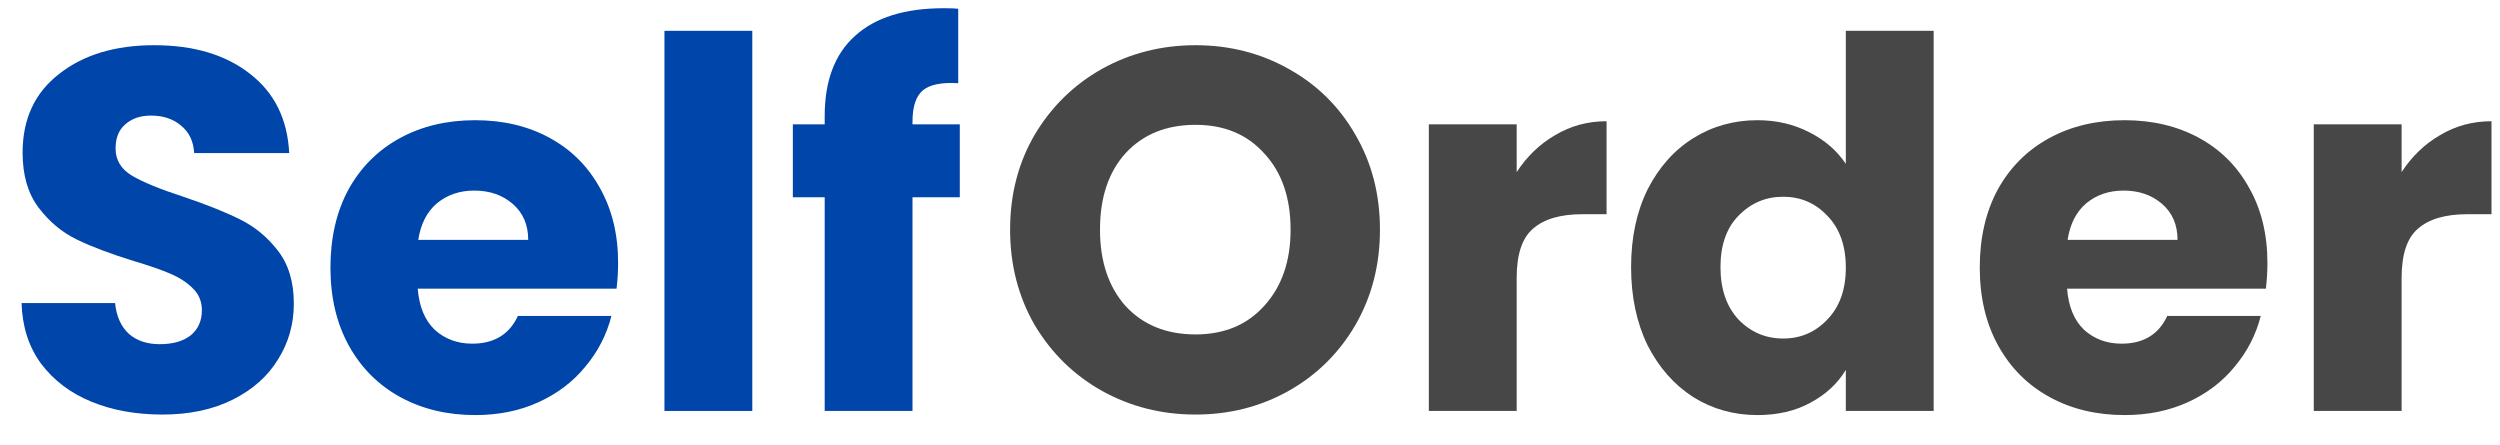 <svg width="73" height="13" viewBox="0 0 73 13" fill="none" xmlns="http://www.w3.org/2000/svg">
<path d="M4.74 12.105C3.97 12.105 3.28 11.98 2.67 11.73C2.06 11.48 1.57 11.11 1.2 10.62C0.84 10.13 0.65 9.54 0.63 8.85H3.36C3.4 9.24 3.535 9.54 3.765 9.75C3.995 9.95 4.295 10.05 4.665 10.05C5.045 10.05 5.345 9.965 5.565 9.795C5.785 9.615 5.895 9.37 5.895 9.06C5.895 8.8 5.805 8.585 5.625 8.415C5.455 8.245 5.24 8.105 4.98 7.995C4.73 7.885 4.37 7.76 3.9 7.62C3.22 7.41 2.665 7.2 2.235 6.99C1.805 6.78 1.435 6.47 1.125 6.06C0.815 5.65 0.66 5.115 0.66 4.455C0.66 3.475 1.015 2.71 1.725 2.16C2.435 1.6 3.36 1.32 4.5 1.32C5.66 1.32 6.595 1.6 7.305 2.16C8.015 2.71 8.395 3.48 8.445 4.47H5.67C5.65 4.13 5.525 3.865 5.295 3.675C5.065 3.475 4.77 3.375 4.41 3.375C4.1 3.375 3.85 3.46 3.66 3.63C3.47 3.79 3.375 4.025 3.375 4.335C3.375 4.675 3.535 4.94 3.855 5.13C4.175 5.32 4.675 5.525 5.355 5.745C6.035 5.975 6.585 6.195 7.005 6.405C7.435 6.615 7.805 6.92 8.115 7.32C8.425 7.72 8.58 8.235 8.58 8.865C8.58 9.465 8.425 10.01 8.115 10.5C7.815 10.99 7.375 11.38 6.795 11.67C6.215 11.96 5.53 12.105 4.74 12.105Z" fill="#0045AA"/>
<path d="M18.049 7.68C18.049 7.92 18.034 8.17 18.003 8.43H12.198C12.239 8.95 12.403 9.35 12.694 9.63C12.993 9.9 13.358 10.035 13.789 10.035C14.428 10.035 14.873 9.765 15.123 9.225H17.854C17.713 9.775 17.459 10.27 17.088 10.71C16.729 11.15 16.273 11.495 15.723 11.745C15.174 11.995 14.559 12.12 13.879 12.12C13.059 12.12 12.329 11.945 11.688 11.595C11.049 11.245 10.549 10.745 10.188 10.095C9.829 9.445 9.649 8.685 9.649 7.815C9.649 6.945 9.824 6.185 10.174 5.535C10.534 4.885 11.034 4.385 11.674 4.035C12.313 3.685 13.049 3.51 13.879 3.51C14.688 3.51 15.409 3.68 16.038 4.02C16.669 4.36 17.159 4.845 17.509 5.475C17.869 6.105 18.049 6.84 18.049 7.68ZM15.424 7.005C15.424 6.565 15.274 6.215 14.973 5.955C14.674 5.695 14.299 5.565 13.848 5.565C13.418 5.565 13.053 5.69 12.754 5.94C12.463 6.19 12.284 6.545 12.213 7.005H15.424Z" fill="#0045AA"/>
<path d="M21.967 0.9V12H19.402V0.9H21.967Z" fill="#0045AA"/>
<path d="M28.026 5.76H26.645V12H24.081V5.76H23.151V3.63H24.081V3.39C24.081 2.36 24.375 1.58 24.965 1.05C25.555 0.51 26.421 0.24 27.561 0.24C27.75 0.24 27.89 0.245 27.98 0.255V2.43C27.491 2.4 27.145 2.47 26.945 2.64C26.745 2.81 26.645 3.115 26.645 3.555V3.63H28.026V5.76Z" fill="#0045AA"/>
<path d="M34.91 12.105C33.92 12.105 33.01 11.875 32.18 11.415C31.36 10.955 30.705 10.315 30.215 9.495C29.735 8.665 29.495 7.735 29.495 6.705C29.495 5.675 29.735 4.75 30.215 3.93C30.705 3.11 31.36 2.47 32.18 2.01C33.01 1.55 33.92 1.32 34.91 1.32C35.9 1.32 36.805 1.55 37.625 2.01C38.455 2.47 39.105 3.11 39.575 3.93C40.055 4.75 40.295 5.675 40.295 6.705C40.295 7.735 40.055 8.665 39.575 9.495C39.095 10.315 38.445 10.955 37.625 11.415C36.805 11.875 35.9 12.105 34.91 12.105ZM34.91 9.765C35.75 9.765 36.42 9.485 36.92 8.925C37.43 8.365 37.685 7.625 37.685 6.705C37.685 5.775 37.43 5.035 36.92 4.485C36.42 3.925 35.75 3.645 34.91 3.645C34.06 3.645 33.38 3.92 32.87 4.47C32.37 5.02 32.12 5.765 32.12 6.705C32.12 7.635 32.37 8.38 32.87 8.94C33.38 9.49 34.06 9.765 34.91 9.765Z" fill="#474747"/>
<path d="M44.287 5.025C44.587 4.565 44.962 4.205 45.412 3.945C45.862 3.675 46.362 3.54 46.912 3.54V6.255H46.207C45.567 6.255 45.087 6.395 44.767 6.675C44.447 6.945 44.287 7.425 44.287 8.115V12H41.722V3.63H44.287V5.025Z" fill="#474747"/>
<path d="M47.628 7.8C47.628 6.94 47.788 6.185 48.108 5.535C48.438 4.885 48.883 4.385 49.443 4.035C50.003 3.685 50.628 3.51 51.318 3.51C51.868 3.51 52.368 3.625 52.818 3.855C53.278 4.085 53.638 4.395 53.898 4.785V0.9H56.463V12H53.898V10.8C53.658 11.2 53.313 11.52 52.863 11.76C52.423 12 51.908 12.12 51.318 12.12C50.628 12.12 50.003 11.945 49.443 11.595C48.883 11.235 48.438 10.73 48.108 10.08C47.788 9.42 47.628 8.66 47.628 7.8ZM53.898 7.815C53.898 7.175 53.718 6.67 53.358 6.3C53.008 5.93 52.578 5.745 52.068 5.745C51.558 5.745 51.123 5.93 50.763 6.3C50.413 6.66 50.238 7.16 50.238 7.8C50.238 8.44 50.413 8.95 50.763 9.33C51.123 9.7 51.558 9.885 52.068 9.885C52.578 9.885 53.008 9.7 53.358 9.33C53.718 8.96 53.898 8.455 53.898 7.815Z" fill="#474747"/>
<path d="M66.209 7.68C66.209 7.92 66.194 8.17 66.164 8.43H60.359C60.399 8.95 60.564 9.35 60.854 9.63C61.154 9.9 61.519 10.035 61.949 10.035C62.589 10.035 63.034 9.765 63.284 9.225H66.014C65.874 9.775 65.619 10.27 65.249 10.71C64.889 11.15 64.434 11.495 63.884 11.745C63.334 11.995 62.719 12.12 62.039 12.12C61.219 12.12 60.489 11.945 59.849 11.595C59.209 11.245 58.709 10.745 58.349 10.095C57.989 9.445 57.809 8.685 57.809 7.815C57.809 6.945 57.984 6.185 58.334 5.535C58.694 4.885 59.194 4.385 59.834 4.035C60.474 3.685 61.209 3.51 62.039 3.51C62.849 3.51 63.569 3.68 64.199 4.02C64.829 4.36 65.319 4.845 65.669 5.475C66.029 6.105 66.209 6.84 66.209 7.68ZM63.584 7.005C63.584 6.565 63.434 6.215 63.134 5.955C62.834 5.695 62.459 5.565 62.009 5.565C61.579 5.565 61.214 5.69 60.914 5.94C60.624 6.19 60.444 6.545 60.374 7.005H63.584Z" fill="#474747"/>
<path d="M70.127 5.025C70.427 4.565 70.802 4.205 71.252 3.945C71.702 3.675 72.202 3.54 72.752 3.54V6.255H72.047C71.407 6.255 70.927 6.395 70.607 6.675C70.287 6.945 70.127 7.425 70.127 8.115V12H67.562V3.63H70.127V5.025Z" fill="#474747"/>
</svg>
